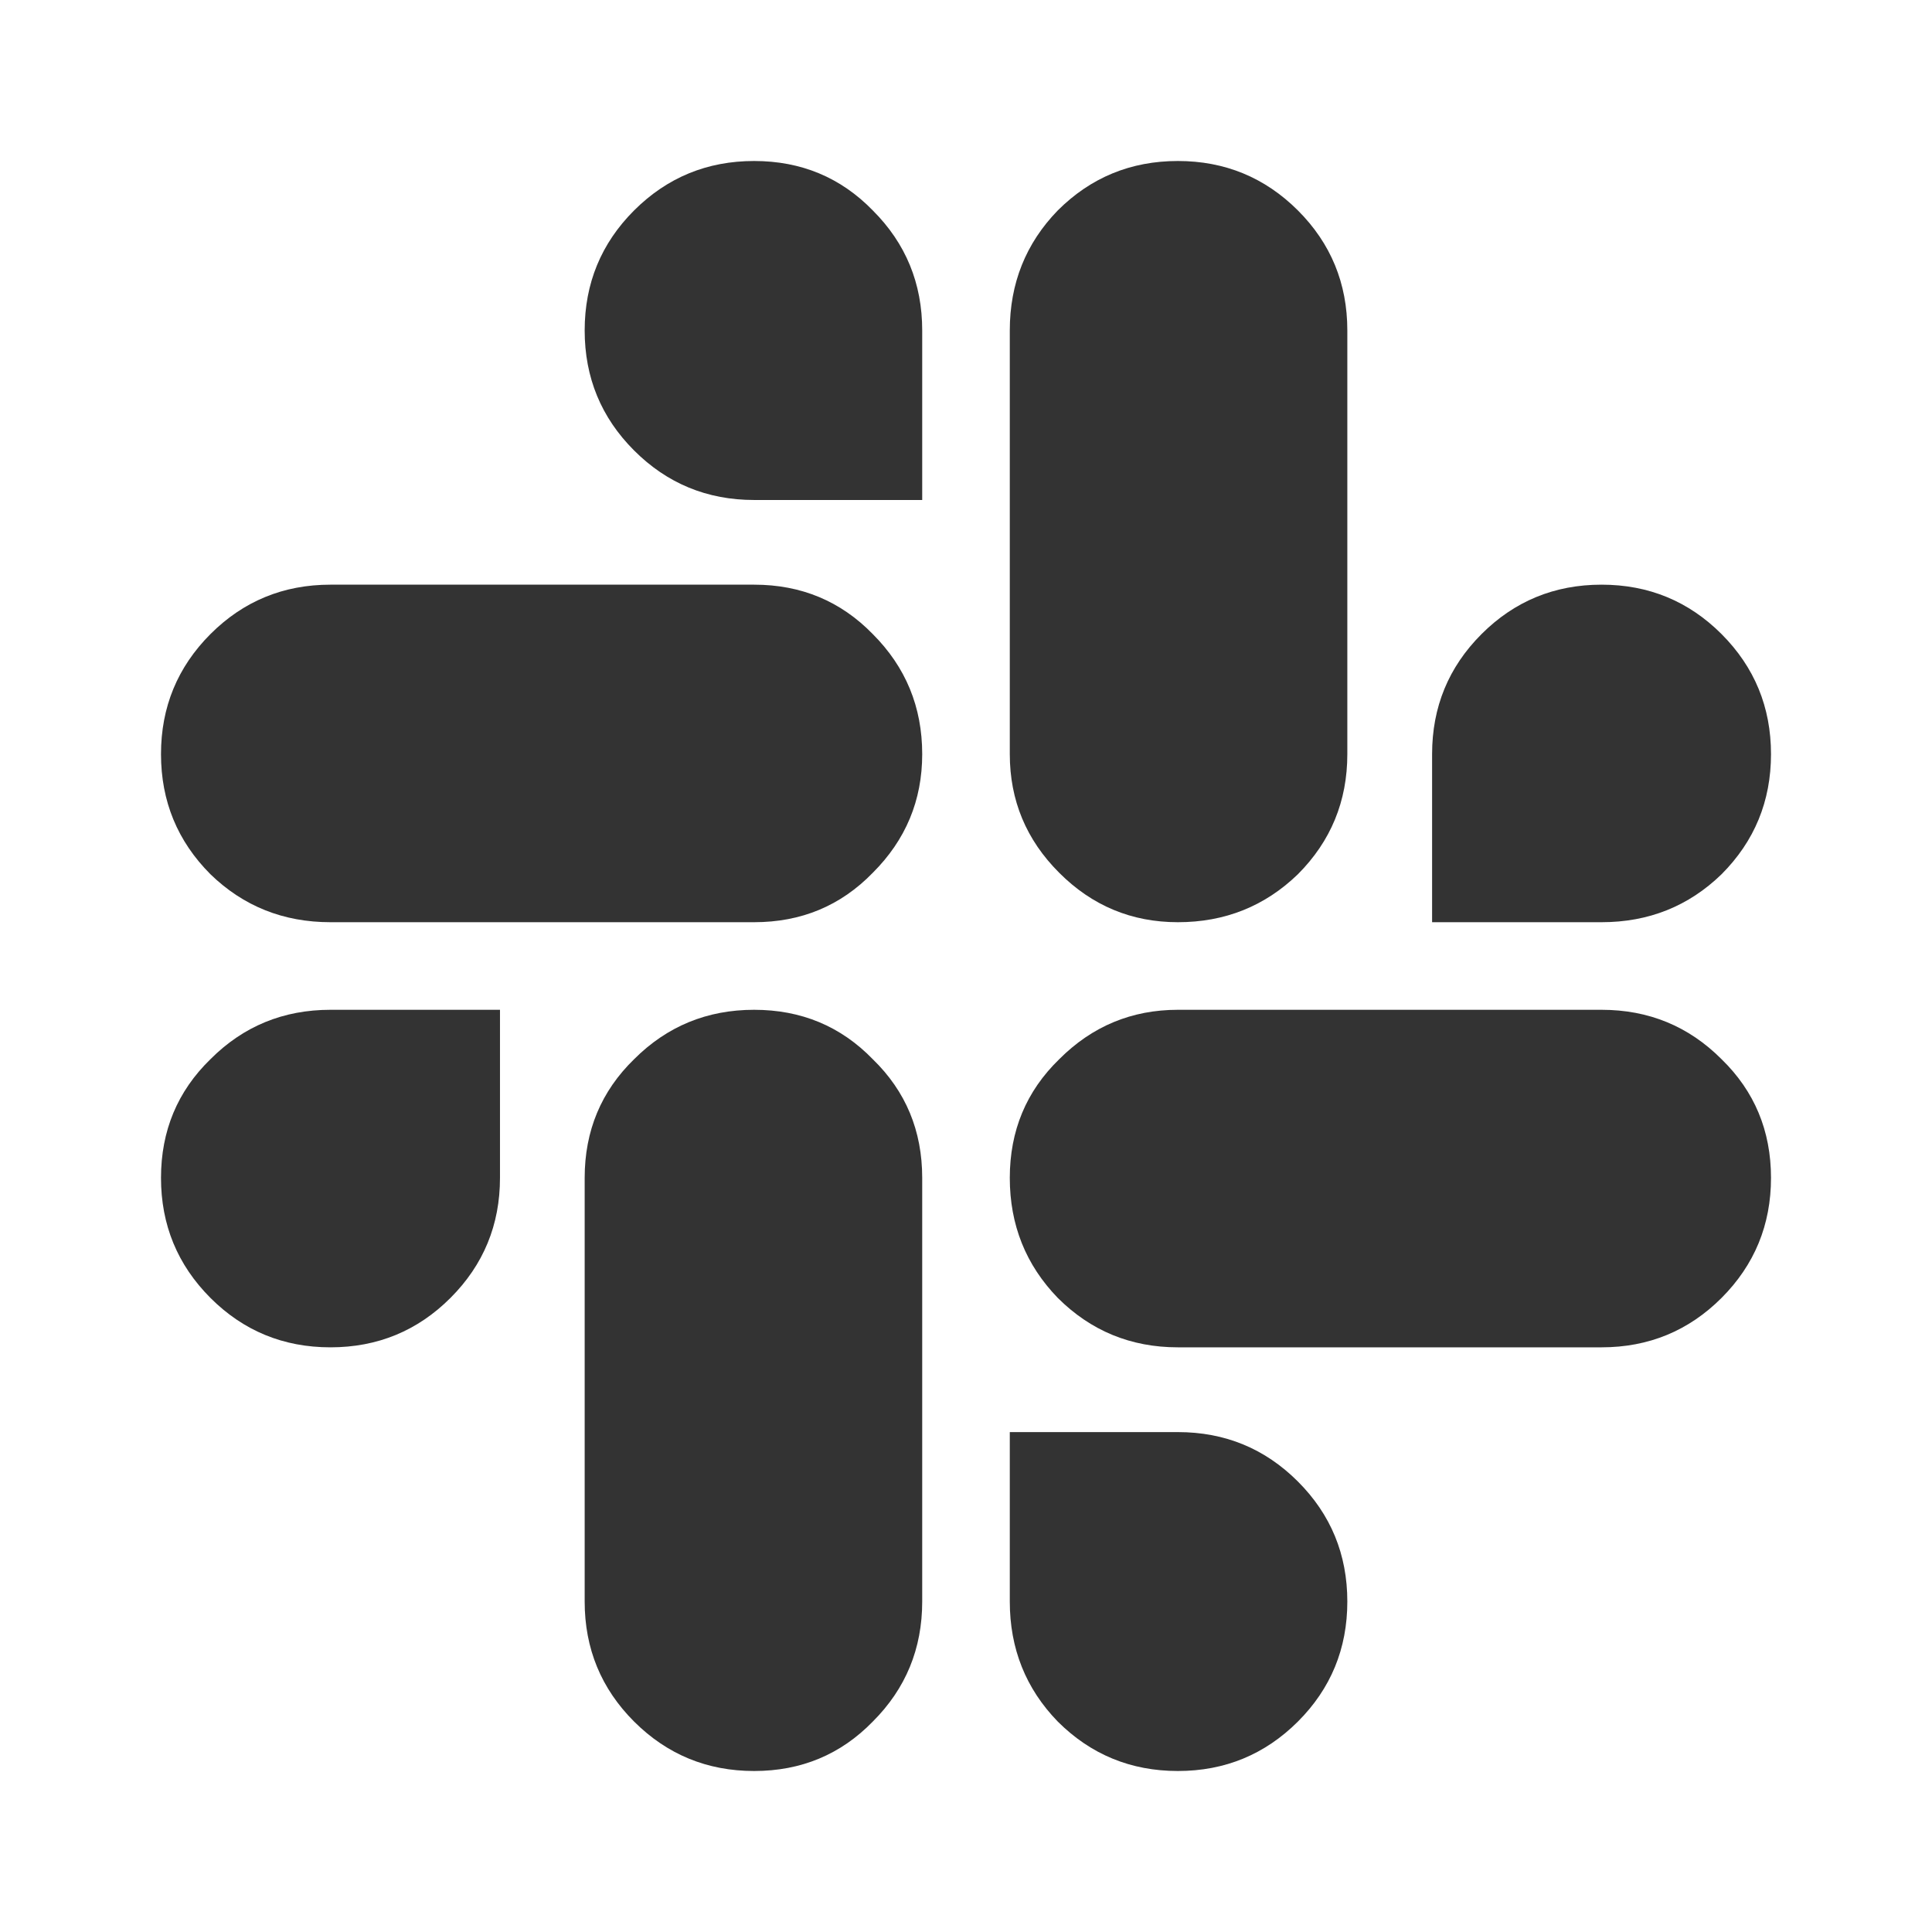 <svg width="24" height="24" viewBox="0 0 24 24" fill="none" xmlns="http://www.w3.org/2000/svg">
<path d="M6.211 12.544H4.105C3.52 12.544 3.023 12.748 2.614 13.158C2.205 13.556 2 14.047 2 14.632C2 15.216 2.205 15.713 2.614 16.123C3.023 16.532 3.52 16.737 4.105 16.737C4.69 16.737 5.187 16.532 5.596 16.123C6.006 15.713 6.211 15.216 6.211 14.632V12.544ZM7.263 19.895C7.263 20.48 7.468 20.977 7.877 21.386C8.287 21.795 8.784 22 9.368 22C9.953 22 10.444 21.795 10.842 21.386C11.252 20.977 11.456 20.48 11.456 19.895V14.632C11.456 14.047 11.252 13.556 10.842 13.158C10.444 12.748 9.953 12.544 9.368 12.544C8.784 12.544 8.287 12.748 7.877 13.158C7.468 13.556 7.263 14.047 7.263 14.632V19.895ZM11.456 6.211V4.105C11.456 3.52 11.252 3.023 10.842 2.614C10.444 2.205 9.953 2 9.368 2C8.784 2 8.287 2.205 7.877 2.614C7.468 3.023 7.263 3.52 7.263 4.105C7.263 4.69 7.468 5.187 7.877 5.596C8.287 6.006 8.784 6.211 9.368 6.211H11.456ZM4.105 7.263C3.52 7.263 3.023 7.468 2.614 7.877C2.205 8.287 2 8.784 2 9.368C2 9.953 2.205 10.45 2.614 10.86C3.023 11.257 3.52 11.456 4.105 11.456H9.368C9.953 11.456 10.444 11.252 10.842 10.842C11.252 10.433 11.456 9.942 11.456 9.368C11.456 8.784 11.252 8.287 10.842 7.877C10.444 7.468 9.953 7.263 9.368 7.263H4.105ZM17.79 11.456H19.895C20.48 11.456 20.977 11.257 21.386 10.86C21.795 10.45 22 9.953 22 9.368C22 8.784 21.795 8.287 21.386 7.877C20.977 7.468 20.48 7.263 19.895 7.263C19.31 7.263 18.813 7.468 18.404 7.877C17.994 8.287 17.79 8.784 17.79 9.368V11.456ZM16.737 4.105C16.737 3.52 16.532 3.023 16.123 2.614C15.713 2.205 15.216 2 14.632 2C14.047 2 13.55 2.205 13.14 2.614C12.743 3.023 12.544 3.52 12.544 4.105V9.368C12.544 9.942 12.748 10.433 13.158 10.842C13.567 11.252 14.059 11.456 14.632 11.456C15.216 11.456 15.713 11.257 16.123 10.86C16.532 10.45 16.737 9.953 16.737 9.368V4.105ZM12.544 17.79V19.895C12.544 20.48 12.743 20.977 13.14 21.386C13.55 21.795 14.047 22 14.632 22C15.216 22 15.713 21.795 16.123 21.386C16.532 20.977 16.737 20.48 16.737 19.895C16.737 19.31 16.532 18.813 16.123 18.404C15.713 17.994 15.216 17.79 14.632 17.79H12.544ZM19.895 16.737C20.48 16.737 20.977 16.532 21.386 16.123C21.795 15.713 22 15.216 22 14.632C22 14.047 21.795 13.556 21.386 13.158C20.977 12.748 20.48 12.544 19.895 12.544H14.632C14.059 12.544 13.567 12.748 13.158 13.158C12.748 13.556 12.544 14.047 12.544 14.632C12.544 15.216 12.743 15.713 13.14 16.123C13.55 16.532 14.047 16.737 14.632 16.737H19.895Z" fill="#333333"/>
</svg>

